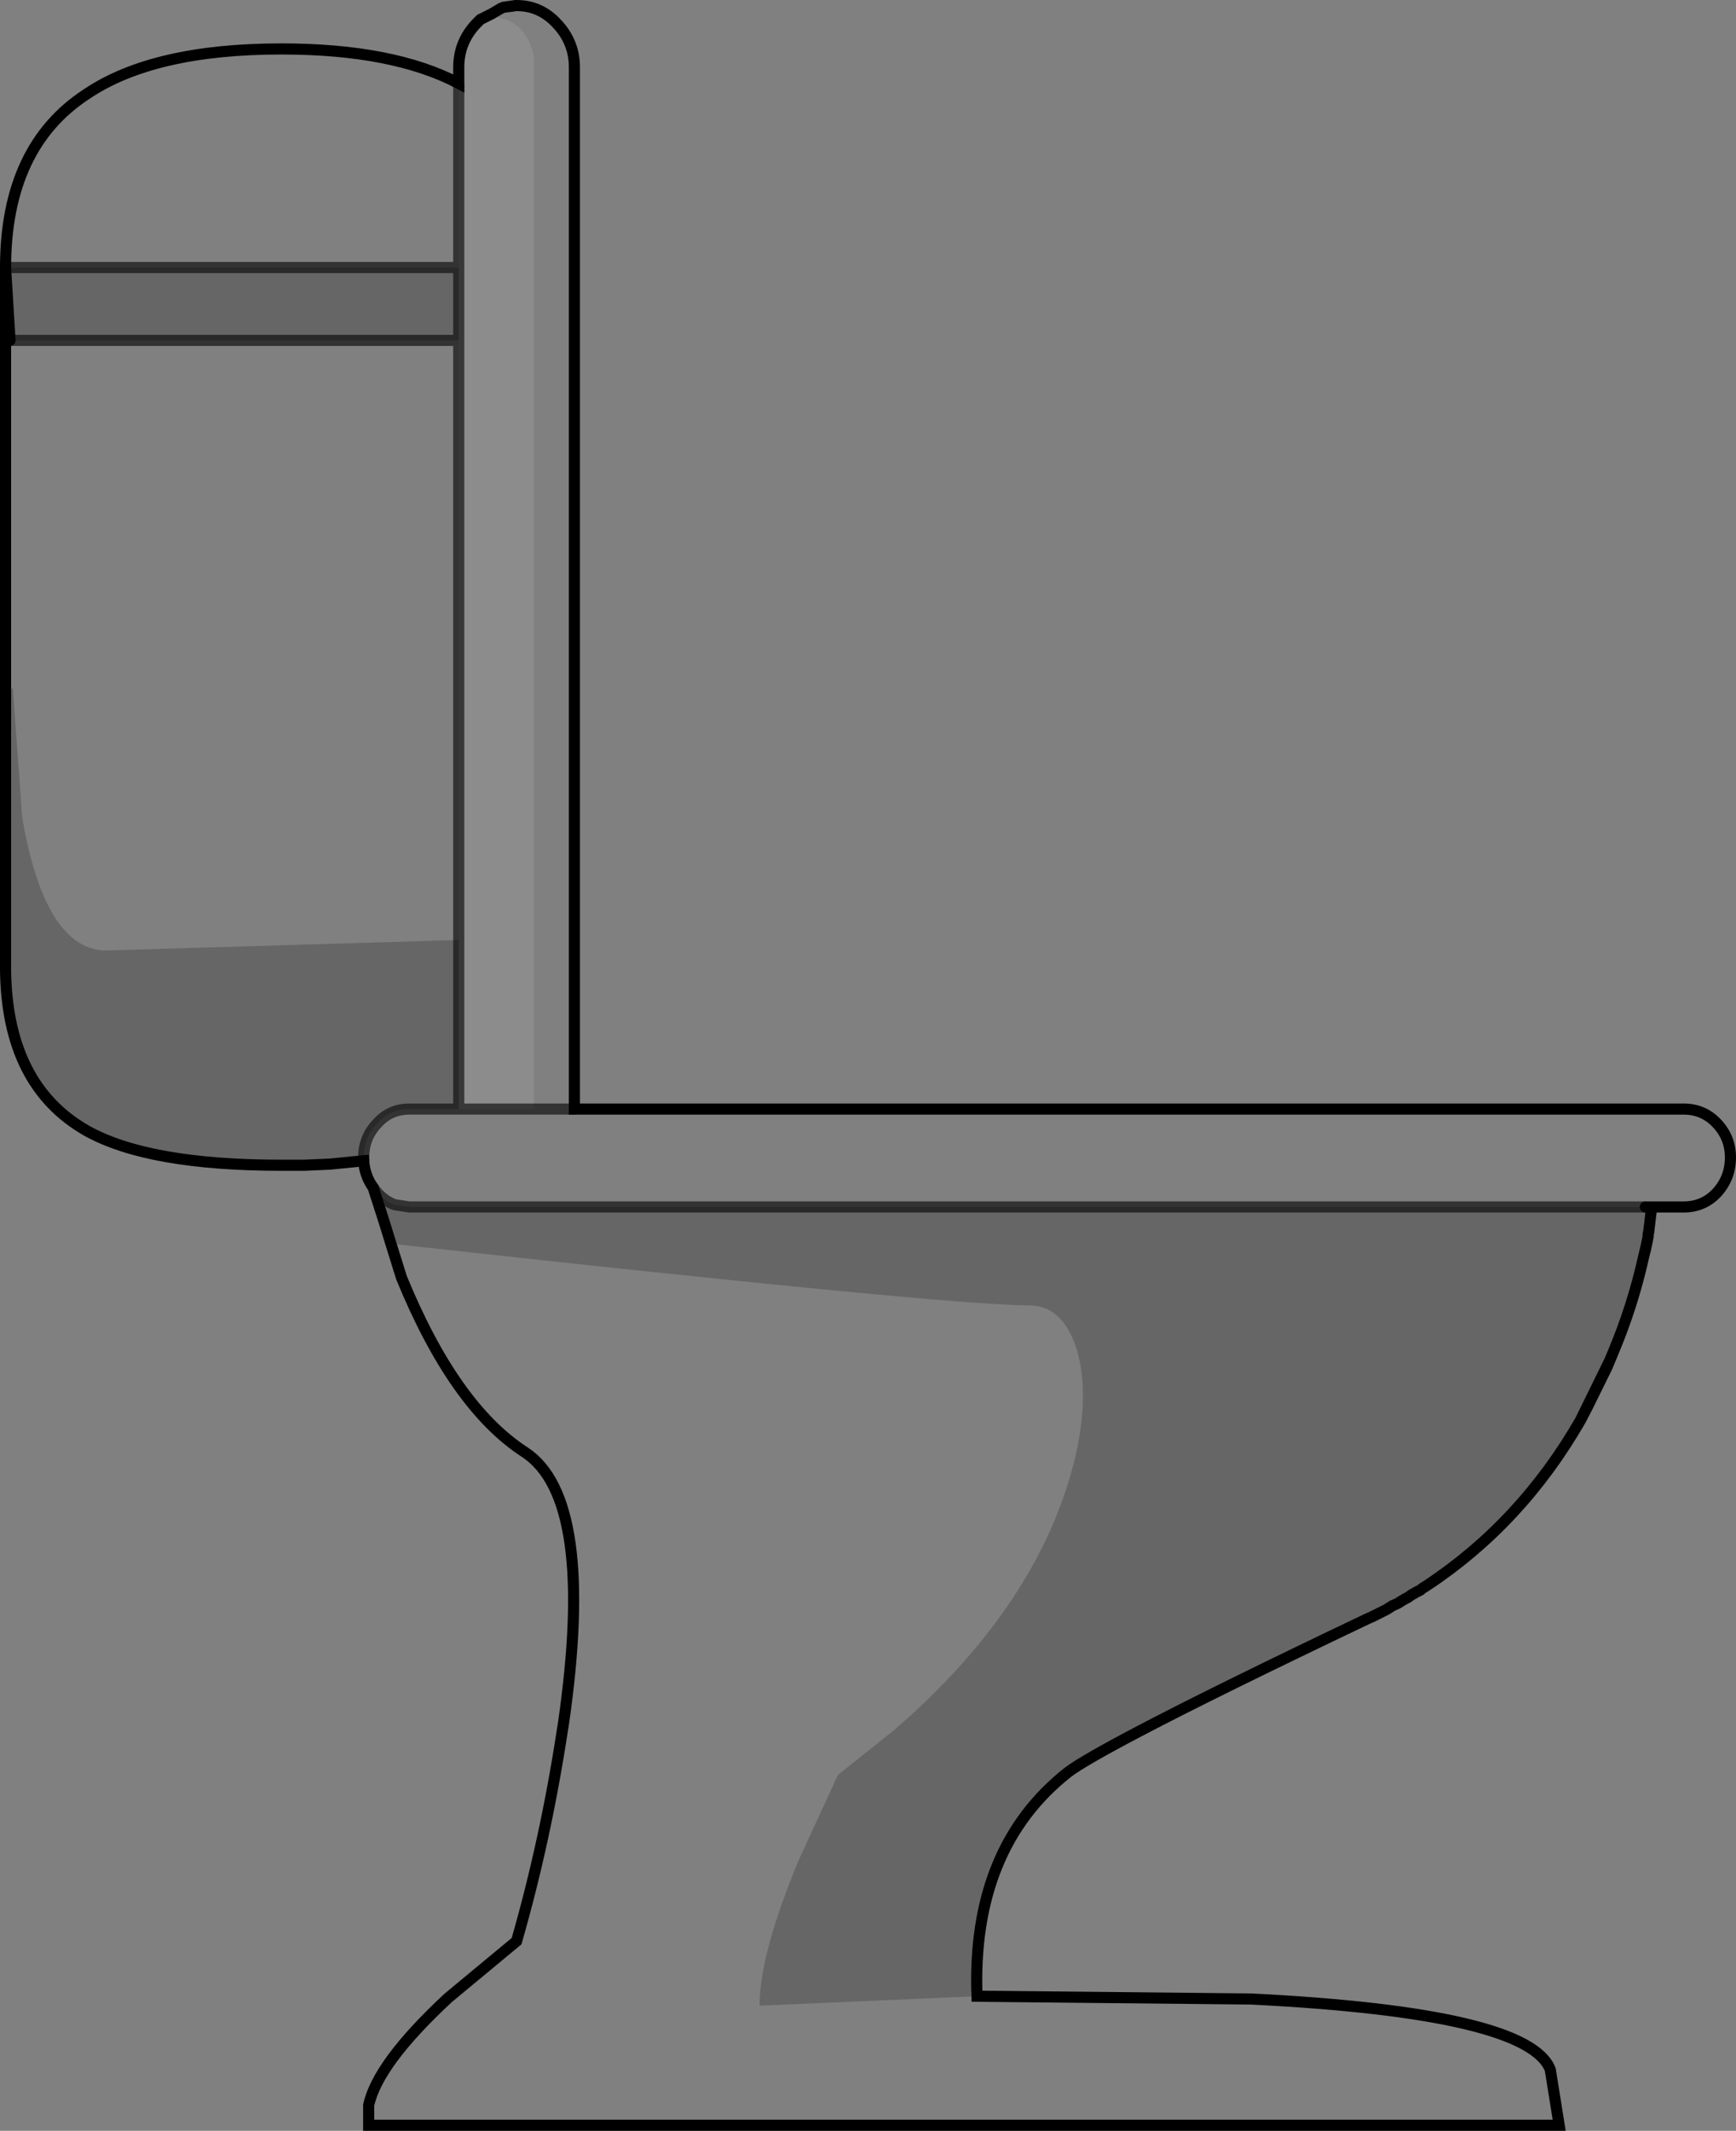 <?xml version="1.0" encoding="UTF-8" standalone="no"?>
<svg xmlns:xlink="http://www.w3.org/1999/xlink" height="191.55px" width="156.1px" xmlns="http://www.w3.org/2000/svg">
  <rect width="100%" height="100%" fill="#808080" stroke="none"/>
  <g transform="matrix(1.0, 0.0, 0.0, 1.0, 78.05, 95.75)">
    <path d="M70.5 12.75 L70.4 13.3 69.9 12.75 70.5 12.75 M70.2 15.0 L70.15 15.2 70.15 15.4 70.0 16.15 69.9 16.6 70.2 15.0 M-33.0 -95.0 L-32.75 -95.1 -31.95 -95.2 -33.0 -95.0" fill="#fafafa" fill-rule="evenodd" stroke="none"/>
    <path d="M70.4 13.3 L70.45 13.35 70.2 15.0 70.4 13.3 M-33.85 -94.5 L-33.85 -94.6 -33.0 -95.0 -33.85 -94.5" fill="#bfbfbf" fill-rule="evenodd" stroke="none"/>
    <path d="M-36.8 -88.25 L-36.8 -89.7 Q-36.8 -91.95 -35.25 -93.6 L-35.0 -93.85 -34.95 -93.9 -34.85 -94.0 -33.85 -94.5 -33.95 -94.4 -32.3 -93.9 Q-30.5 -93.0 -30.05 -90.65 L-30.05 3.95 -36.8 3.95 -36.8 -11.25 -36.8 -65.15 -36.8 -71.7 -36.8 -88.25" fill="#ffffff" fill-opacity="0.098" fill-rule="evenodd" stroke="none"/>
    <path d="M-31.7 -95.25 L-31.6 -95.25 Q-29.45 -95.25 -27.95 -93.6 -26.4 -91.95 -26.4 -89.7 L-26.4 3.95 73.35 3.95 Q75.1 3.95 76.3 5.2 77.55 6.5 77.55 8.3 77.55 10.15 76.3 11.5 75.1 12.75 73.35 12.75 L70.5 12.75 69.9 12.75 -41.25 12.75 -42.55 12.55 Q-43.4 12.25 -44.1 11.5 L-44.5 11.0 Q-45.25 9.95 -45.35 8.6 L-45.35 8.3 Q-45.35 6.5 -44.1 5.2 -42.95 3.95 -41.25 3.95 L-36.8 3.95 -30.05 3.95 -30.05 -90.65 Q-30.5 -93.0 -32.3 -93.9 L-33.95 -94.4 -33.85 -94.5 -33.0 -95.0 -31.95 -95.2 -31.7 -95.25 M9.8 83.7 L34.45 83.95 Q59.4 85.2 61.35 90.3 L62.15 95.3 -44.9 95.3 -44.9 93.5 Q-44.1 89.75 -37.75 83.85 L-31.6 78.75 Q-29.0 69.7 -27.5 59.9 L-27.4 59.3 Q-24.45 39.0 -30.85 34.8 -37.2 30.7 -41.95 19.1 L-42.9 16.05 Q7.25 21.6 14.5 21.6 17.5 21.6 18.75 25.5 20.0 29.6 18.55 35.6 15.25 48.7 2.2 59.9 L-2.7 63.8 -6.2 71.4 Q-9.75 79.9 -9.75 84.55 L9.8 83.7 M-77.55 -33.45 L-77.55 -71.7 Q-77.55 -82.55 -70.25 -87.3 -64.25 -91.35 -52.75 -91.35 -42.7 -91.35 -36.8 -88.25 L-36.8 -71.7 -77.55 -71.7 -77.15 -65.15 -36.8 -65.15 -36.8 -11.25 -68.7 -10.3 Q-74.05 -10.6 -76.05 -22.25 L-76.9 -33.9 -77.55 -33.45 M-26.4 3.95 L-30.05 3.95 -26.4 3.95" fill="#320632" fill-opacity="0.0" fill-rule="evenodd" stroke="none"/>
    <path d="M69.75 17.2 Q68.75 21.7 66.95 25.95 L66.7 26.55 66.45 27.15 64.7 30.7 64.05 31.95 Q58.75 41.15 50.3 46.75 L50.15 46.85 49.9 47.0 49.65 47.2 49.25 47.4 49.1 47.5 48.9 47.6 48.55 47.85 48.35 47.95 48.0 48.15 47.85 48.25 47.6 48.4 47.15 48.6 47.0 48.7 46.6 48.95 46.4 49.05 45.5 49.5 45.3 49.6 44.95 49.75 Q31.2 56.3 24.35 59.9 19.4 62.5 18.0 63.55 9.3 70.4 9.8 83.7 L-9.75 84.55 Q-9.75 79.9 -6.2 71.4 L-2.7 63.8 2.2 59.9 Q15.25 48.7 18.55 35.6 20.0 29.6 18.75 25.5 17.5 21.6 14.5 21.6 7.25 21.6 -42.9 16.05 L-43.55 13.95 -44.5 11.0 -44.1 11.5 Q-43.4 12.25 -42.55 12.55 L-41.25 12.75 69.9 12.75 70.4 13.3 70.2 15.0 69.9 16.6 69.75 17.2 M-45.35 8.6 L-48.4 8.9 -50.7 9.0 -51.4 9.0 -51.55 9.0 -51.8 9.0 -51.95 9.0 -52.15 9.0 -52.75 9.0 Q-64.7 9.0 -70.25 5.9 -77.45 1.8 -77.55 -8.6 L-77.55 -8.9 -77.55 -33.45 -76.9 -33.9 -76.05 -22.25 Q-74.05 -10.6 -68.7 -10.3 L-36.8 -11.25 -36.8 3.95 -41.25 3.95 Q-42.95 3.95 -44.1 5.2 -45.35 6.5 -45.35 8.3 L-45.35 8.6 M-36.8 -71.7 L-36.8 -65.15 -77.15 -65.15 -77.55 -71.7 -36.8 -71.7" fill="#000000" fill-opacity="0.2" fill-rule="evenodd" stroke="none"/>
    <path d="M-31.7 -95.25 L-31.6 -95.25 Q-29.45 -95.25 -27.95 -93.6 -26.4 -91.95 -26.4 -89.7 L-26.4 3.95 73.35 3.95 Q75.1 3.95 76.3 5.2 77.55 6.5 77.55 8.3 77.55 10.15 76.3 11.5 75.1 12.75 73.35 12.75 L70.5 12.75 70.4 13.3 70.2 15.0 70.15 15.2 70.15 15.4 70.0 16.15 69.75 17.2 Q68.75 21.7 66.95 25.95 L66.7 26.55 64.05 31.95 Q58.75 41.15 50.3 46.75 L50.15 46.85 49.9 47.0 49.65 47.2 49.25 47.4 49.1 47.5 48.9 47.6 48.55 47.85 48.35 47.95 48.0 48.15 47.85 48.25 47.6 48.4 47.15 48.6 47.0 48.7 46.6 48.95 46.4 49.05 45.5 49.5 45.3 49.6 44.95 49.75 Q31.2 56.3 24.35 59.9 19.4 62.5 18.0 63.55 9.3 70.4 9.8 83.7 L34.45 83.95 Q59.4 85.2 61.35 90.3 L62.15 95.3 -44.9 95.3 -44.9 93.5 Q-44.1 89.75 -37.75 83.85 L-31.6 78.75 Q-29.0 69.7 -27.5 59.9 L-27.4 59.3 Q-24.45 39.0 -30.85 34.8 -37.2 30.7 -41.95 19.1 L-42.9 16.05 -43.55 13.95 -44.5 11.0 Q-45.25 9.95 -45.35 8.6 L-48.4 8.9 -50.7 9.0 -51.4 9.0 -51.55 9.0 -51.8 9.0 -51.95 9.0 -52.15 9.0 -52.75 9.0 Q-64.7 9.0 -70.25 5.9 -77.45 1.8 -77.55 -8.6 L-77.55 -8.9 -77.55 -33.45 -77.55 -71.7 Q-77.55 -82.55 -70.25 -87.3 -64.25 -91.35 -52.75 -91.35 -42.7 -91.35 -36.8 -88.25 L-36.8 -89.7 Q-36.8 -91.95 -35.25 -93.6 L-35.0 -93.85 -34.95 -93.9 -34.85 -94.0 -33.85 -94.5 -33.0 -95.0 -32.75 -95.1 -31.7 -95.25 -31.95 -95.2 -32.75 -95.1 M-77.55 -71.7 L-77.15 -65.15 M69.9 16.6 L70.0 16.15 M70.5 12.75 L69.9 12.75 M69.75 17.2 L69.9 16.6 M64.05 31.95 L64.7 30.7 66.45 27.15 66.7 26.55" fill="none" stroke="#000000" stroke-linecap="round" stroke-linejoin="miter-clip" stroke-miterlimit="4.0" stroke-width="1.0"/>
    <path d="M-30.05 3.95 L-26.4 3.95 M-36.8 -65.15 L-36.8 -71.7 -77.55 -71.7 M-77.15 -65.15 L-36.8 -65.15 -36.8 -11.25 -36.8 3.95 -30.05 3.95 M-36.8 -71.7 L-36.8 -88.25 M-45.35 8.6 L-45.35 8.3 Q-45.35 6.5 -44.1 5.2 -42.95 3.95 -41.25 3.95 L-36.8 3.95 M69.9 12.75 L-41.25 12.75 -42.55 12.55 Q-43.4 12.25 -44.1 11.5 L-44.5 11.0" fill="none" stroke="#000000" stroke-linecap="round" stroke-linejoin="miter-clip" stroke-miterlimit="4.0" stroke-opacity="0.6" stroke-width="1.0"/>
  </g>
</svg>
